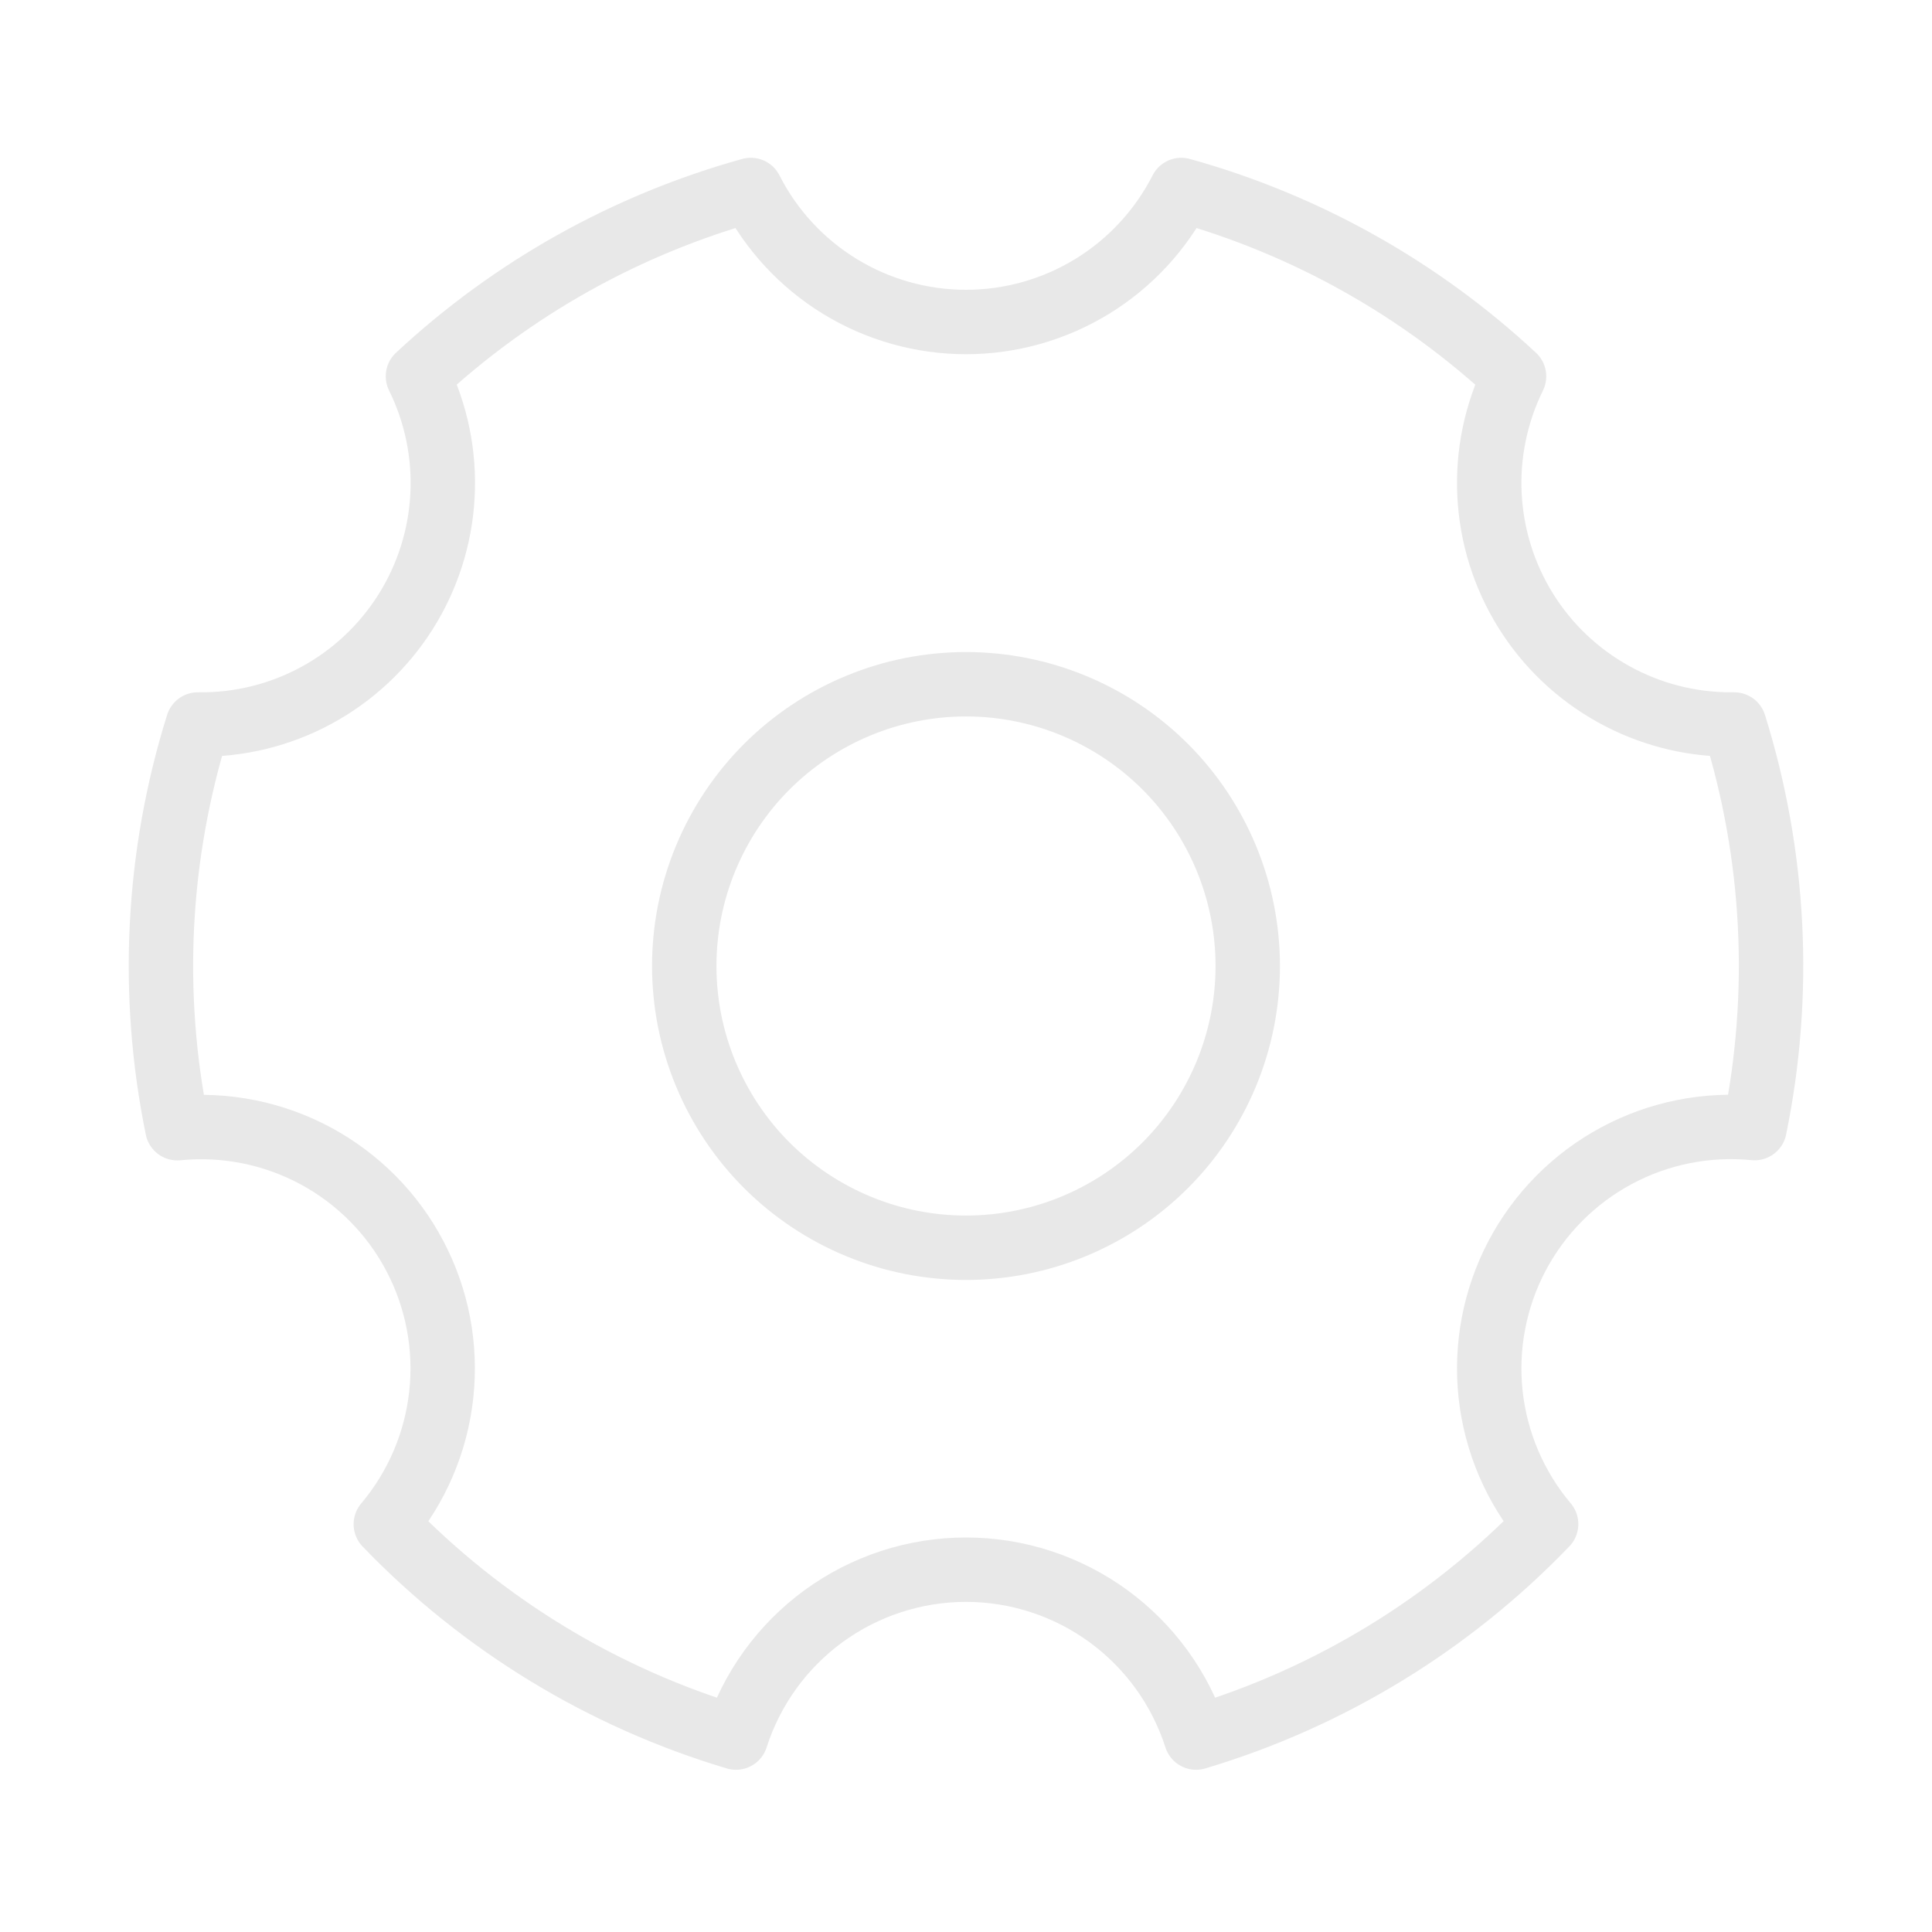 <svg width="100%" height="100%" viewBox="0 0 30 30" fill="none" xmlns="http://www.w3.org/2000/svg">
<path d="M18.573 26.981C20.64 26.364 22.512 25.222 24.008 23.666C23.527 23.096 23.227 22.395 23.146 21.653C23.066 20.911 23.209 20.162 23.556 19.502C23.904 18.842 24.441 18.3 25.098 17.947C25.755 17.593 26.503 17.444 27.245 17.517C27.672 15.435 27.563 13.279 26.929 11.25H26.875C26.238 11.25 25.611 11.088 25.054 10.778C24.497 10.469 24.027 10.023 23.691 9.482C23.354 8.941 23.161 8.323 23.129 7.686C23.097 7.05 23.229 6.416 23.51 5.844C22.045 4.479 20.272 3.486 18.343 2.95C18.029 3.567 17.55 4.085 16.96 4.447C16.371 4.808 15.692 5 15 5C14.308 5 13.629 4.808 13.04 4.447C12.45 4.085 11.971 3.567 11.658 2.95C9.728 3.486 7.955 4.478 6.49 5.843C6.774 6.418 6.905 7.057 6.871 7.698C6.837 8.34 6.639 8.961 6.296 9.504C5.953 10.046 5.477 10.492 4.912 10.798C4.348 11.104 3.714 11.259 3.072 11.25C2.437 13.279 2.328 15.436 2.754 17.519C3.496 17.445 4.244 17.595 4.901 17.948C5.558 18.302 6.095 18.843 6.442 19.503C6.79 20.163 6.933 20.913 6.852 21.654C6.772 22.396 6.472 23.097 5.991 23.668C7.487 25.223 9.36 26.364 11.428 26.981C11.67 26.224 12.147 25.564 12.789 25.095C13.431 24.627 14.205 24.374 15 24.374C15.795 24.374 16.569 24.627 17.211 25.095C17.853 25.564 18.33 26.224 18.573 26.981V26.981Z" stroke="#E8E8E8" stroke-linejoin="round"/>
<path d="M15 19.375C14.425 19.375 13.857 19.262 13.326 19.042C12.795 18.822 12.313 18.5 11.906 18.094C11.5 17.687 11.178 17.205 10.958 16.674C10.738 16.143 10.625 15.575 10.625 15C10.625 14.425 10.738 13.857 10.958 13.326C11.178 12.795 11.5 12.313 11.906 11.906C12.313 11.5 12.795 11.178 13.326 10.958C13.857 10.738 14.425 10.625 15 10.625C16.16 10.625 17.273 11.086 18.094 11.906C18.914 12.727 19.375 13.84 19.375 15C19.375 16.16 18.914 17.273 18.094 18.094C17.273 18.914 16.16 19.375 15 19.375V19.375Z" stroke="#E8E8E8" stroke-linejoin="round"/>
</svg>
